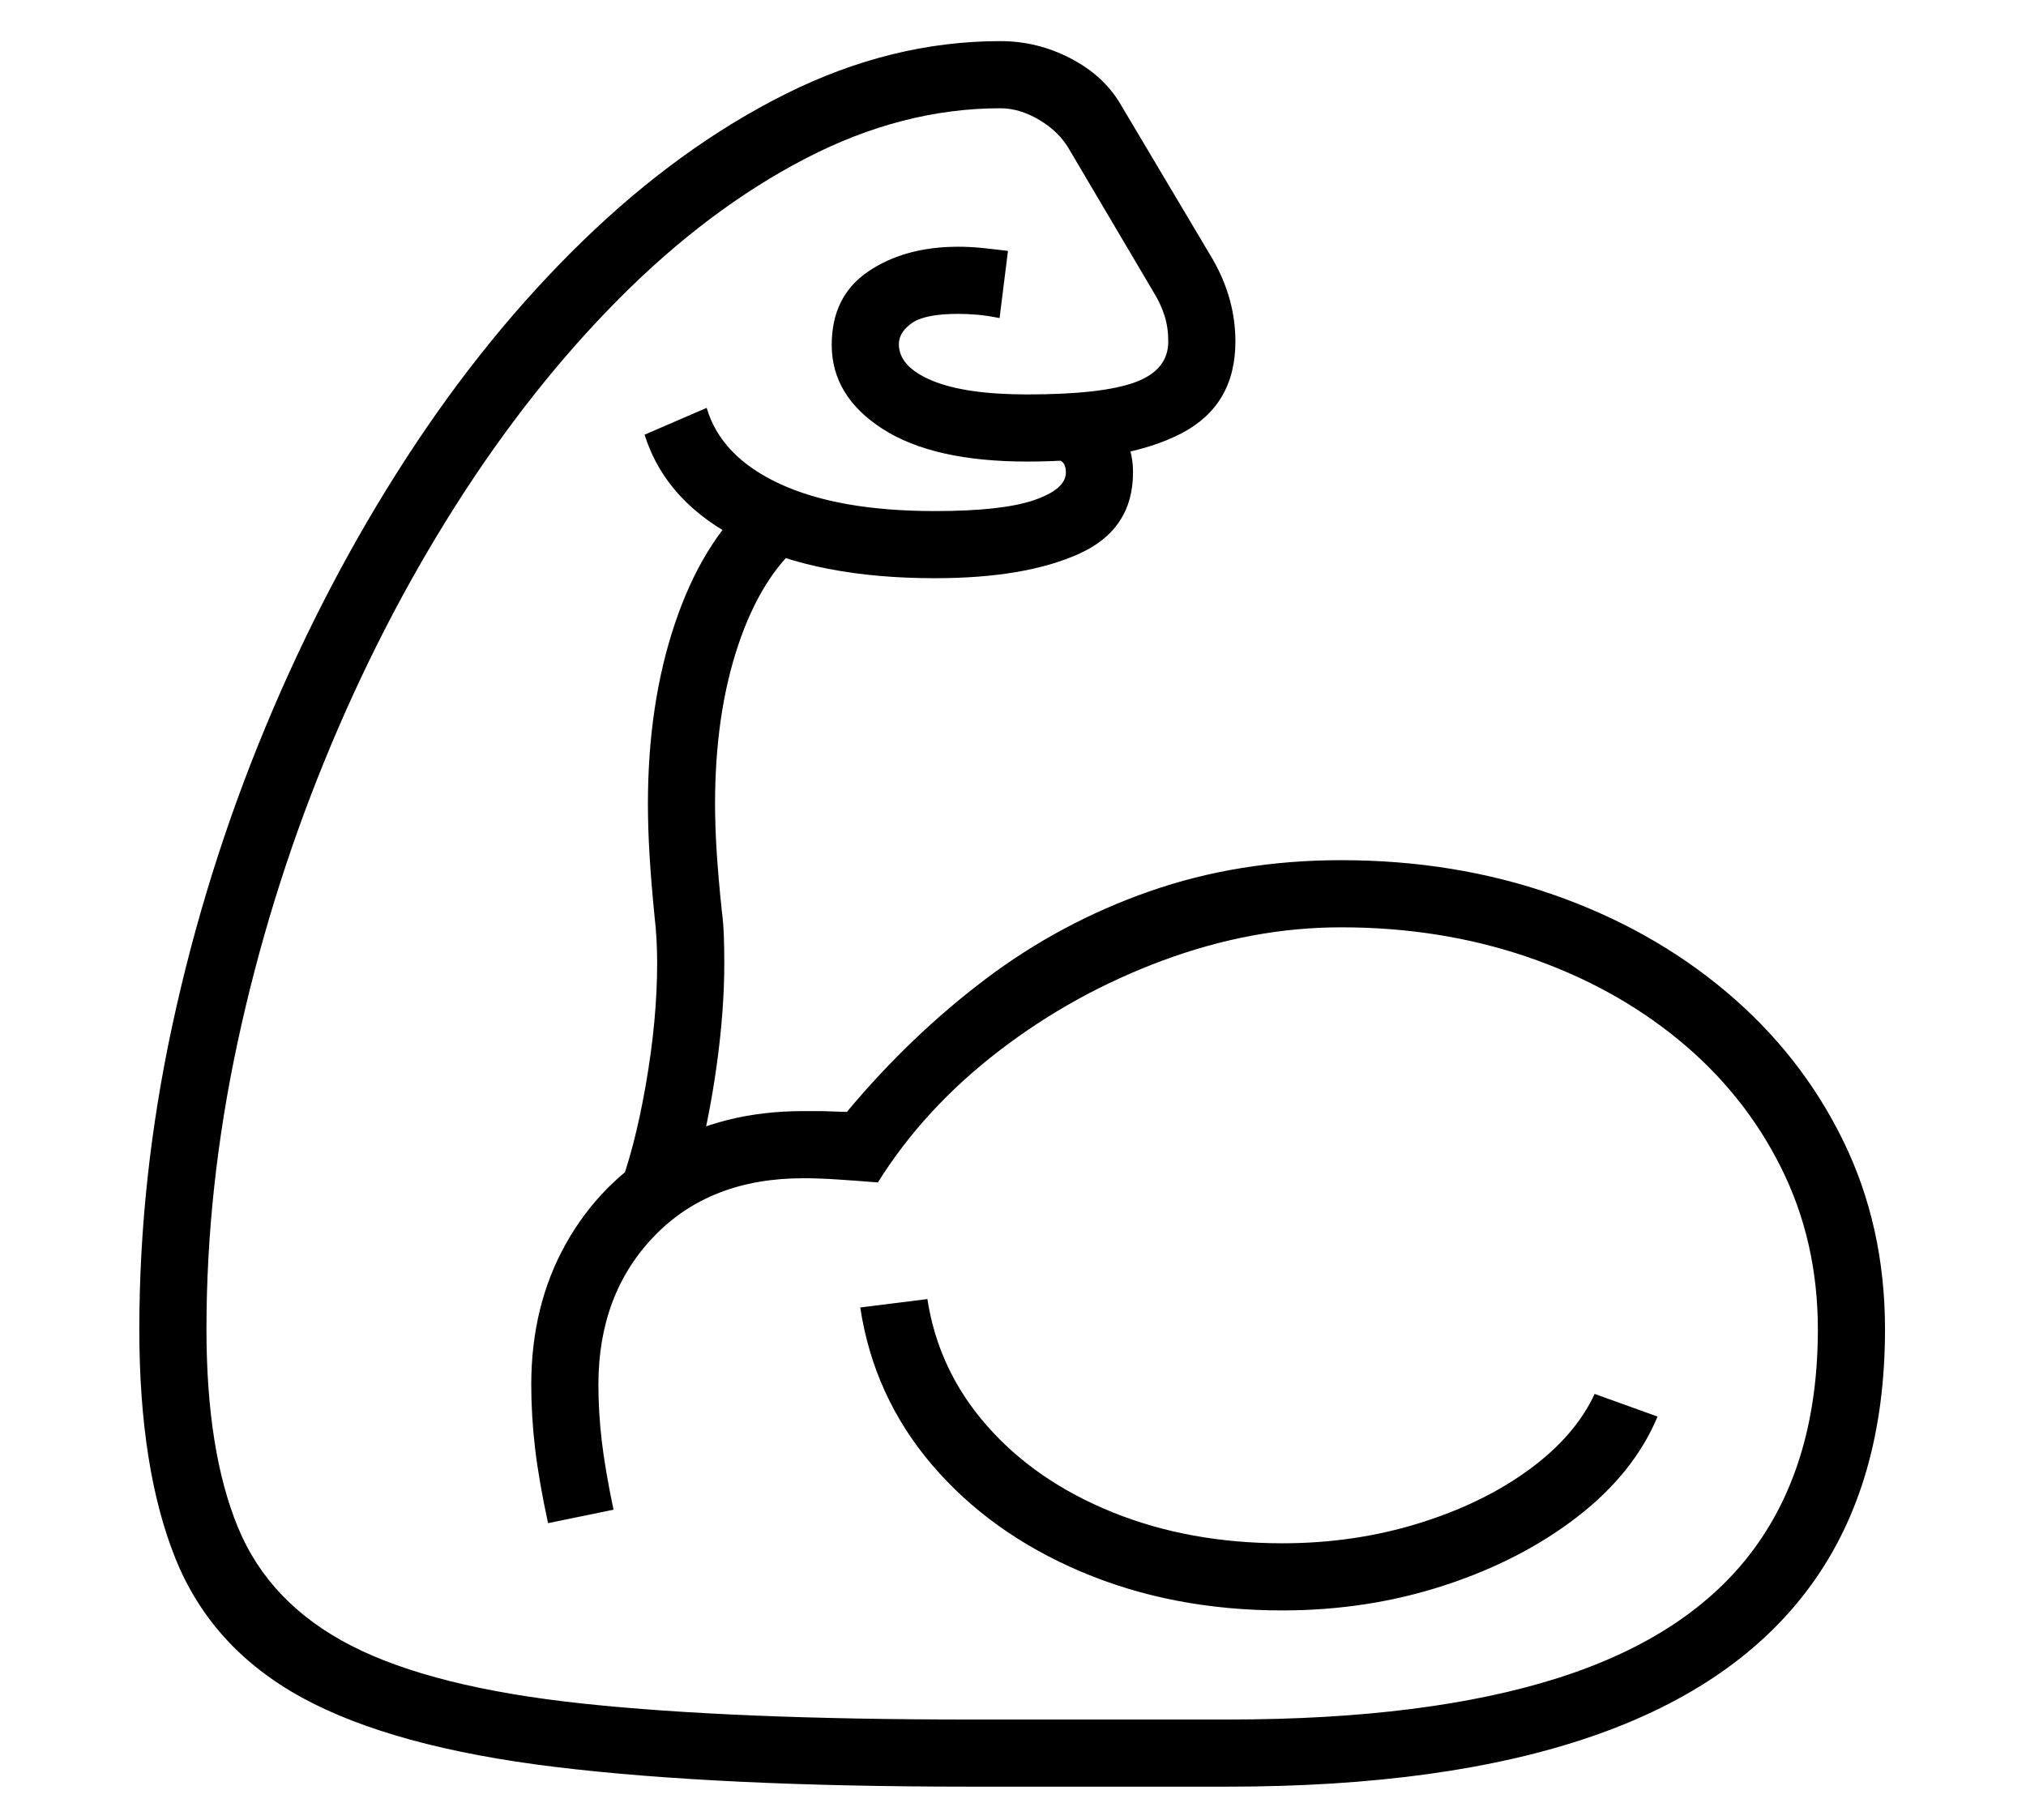 <?xml version="1.0" standalone="no"?>
<!DOCTYPE svg PUBLIC "-//W3C//DTD SVG 1.1//EN" "http://www.w3.org/Graphics/SVG/1.1/DTD/svg11.dtd">
<svg xmlns="http://www.w3.org/2000/svg" xmlns:xlink="http://www.w3.org/1999/xlink" version="1.1"
   viewBox="94 -151 2414 2169">
   <path fill="currentColor"
      d="M1250 1978q-301 0 -494.5 -23.5t-301.5 -82.5t-151 -166t-43 -273q0 -180 39.5 -363t111 -355t167.5 -320t211 -259.5t241 -174.5t256 -63q44 0 83.5 20.5t59.5 54.5l110 185q27 47 27 98q0 76 -64.5 109.5t-183.5 33.5q-112 0 -172.5 -39t-60.5 -100q0 -58 43.5 -87.5
t107.5 -29.5q14 0 28.5 1.5t30.5 3.5l-10 80q-15 -3 -27 -4t-22 -1q-40 0 -55.5 11t-15.5 25q0 27 39.5 43.5t113.5 16.5q89 0 128.5 -14.5t39.5 -48.5q0 -17 -4.5 -31t-12.5 -27l-101 -171q-12 -21 -35.5 -35t-46.5 -14q-117 0 -232.5 60t-221.5 166.5t-195.5 247.5
t-156 304t-103.5 335.5t-37 341.5q0 145 37.5 236t135 141t276 69t461.5 19h307q239 0 395 -50t232 -153.5t76 -261.5q0 -105 -44 -193t-122 -152t-181 -99t-221 -35q-106 0 -212.5 39.5t-195.5 108t-144 156.5q-25 -2 -47.5 -3.5t-41.5 -1.5q-111 0 -177.5 69t-66.5 177
q0 33 4 67t14 82l-78 16q-11 -51 -15.5 -89.5t-4.5 -75.5q0 -94 41 -167.5t114 -116t169 -42.5h22t30 1q76 -91 165.5 -158.5t195.5 -104.5t228 -37q135 0 252.5 41t206.5 116t139 177t50 225q0 183 -87.5 304t-261.5 181t-434 60h-307zM1622 1768q-131 0 -239.5 -46
t-178 -127.5t-85.5 -187.5l80 -10q13 85 71 151t149.5 103t202.5 37q85 0 161.5 -23.5t132 -64t78.5 -90.5l75 27q-28 67 -95 119t-158.5 82t-193.5 30zM830 1270q20 -51 33.5 -128.5t13.5 -144.5q0 -30 -3 -55q-4 -40 -6 -73t-2 -62q0 -119 32 -214.5t90 -148.5l61 52
q-48 40 -75.5 122t-27.5 189q0 27 2 58t6 69q2 15 2.5 31t0.5 32q0 56 -9 121t-24 121zM1208 538q-139 0 -229.5 -44.5t-116.5 -126.5l74 -32q17 58 87 90.5t185 32.5q80 0 118 -13t38 -33q0 -15 -12 -15v-73q38 0 65 24t27 64q0 68 -64.5 97t-171.5 29z" />
</svg>